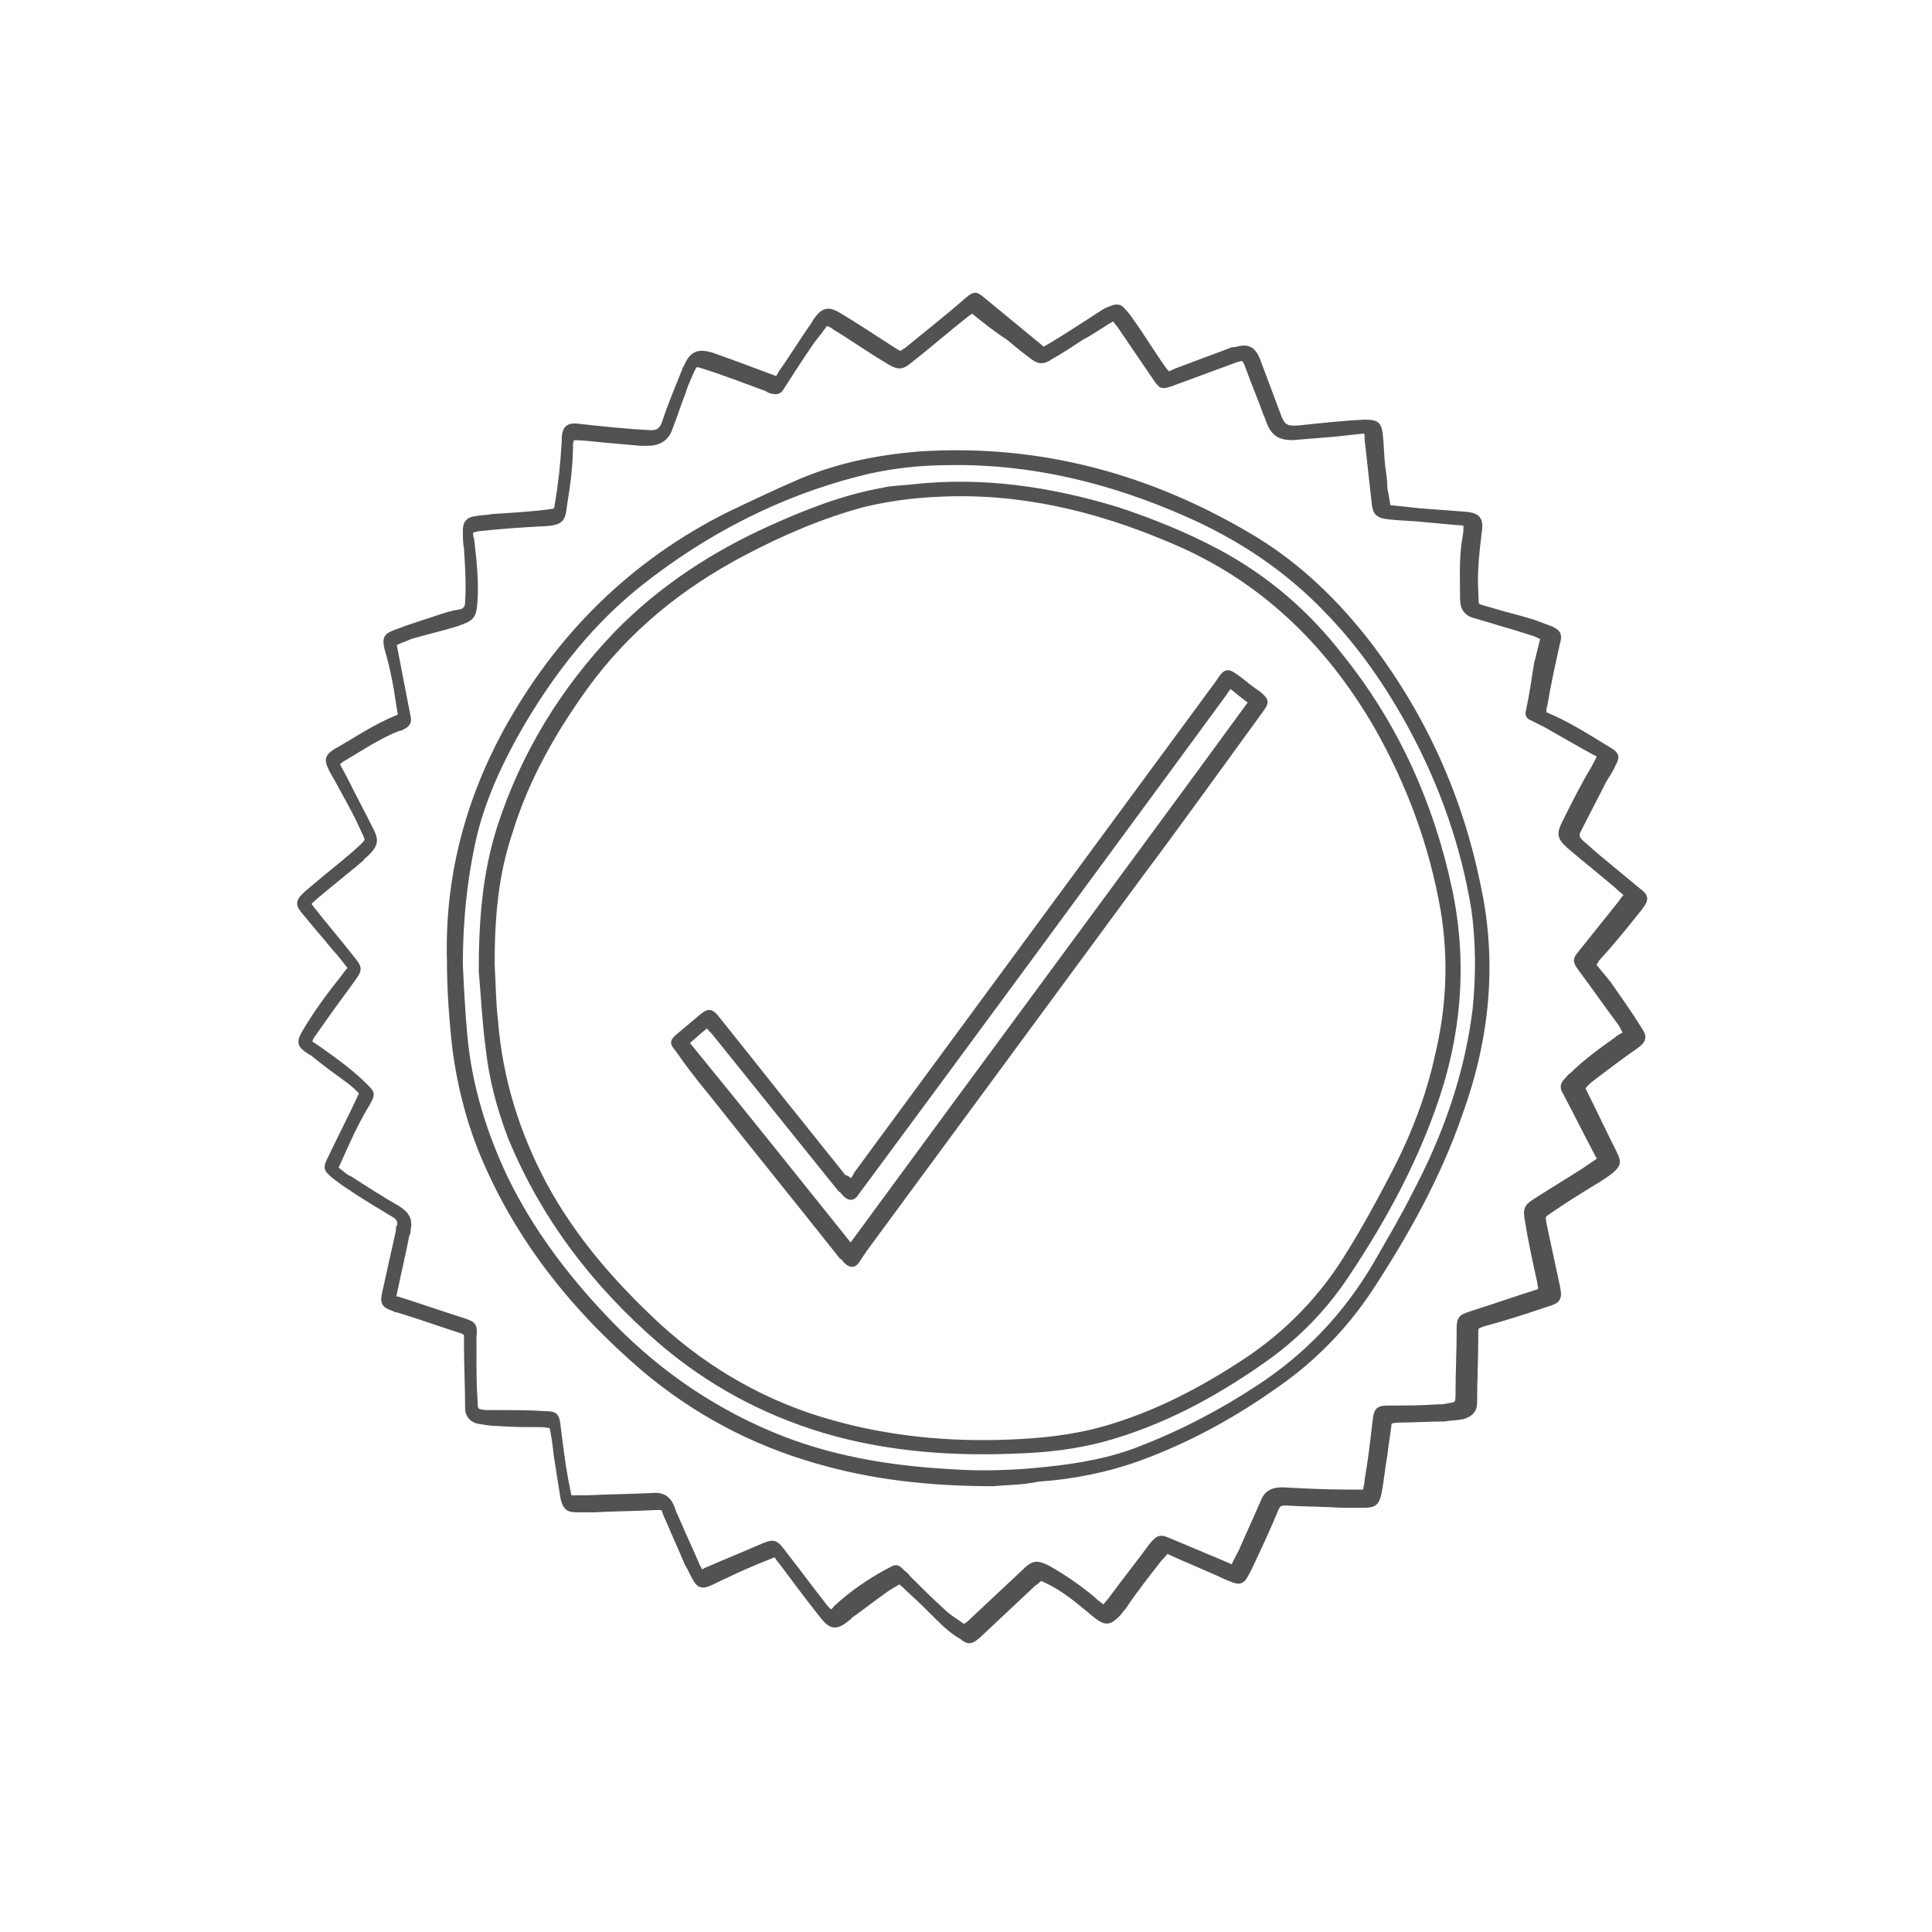 <?xml version="1.0" encoding="utf-8"?>
<!-- Generator: Adobe Illustrator 27.2.0, SVG Export Plug-In . SVG Version: 6.00 Build 0)  -->
<svg version="1.1" id="Layer_1" xmlns="http://www.w3.org/2000/svg" xmlns:xlink="http://www.w3.org/1999/xlink" x="0px" y="0px"
	 viewBox="0 0 170.1 170.1" style="enable-background:new 0 0 170.1 170.1;" xml:space="preserve">
<style type="text/css">
	.st0{fill:#525252;stroke:#525252;stroke-width:0.5;}
</style>
<g>
	<path class="st0" d="M122.3,125.1c-0.1,1-0.3,2-0.4,3c-0.2,1.1-0.3,2.2-0.5,3.3c-0.2,0.9-0.4,1.1-1.3,1.1c-0.6,0-1.3,0-1.9,0
		c-1.7-0.1-3.3-0.1-5-0.2c-0.5,0-0.7,0.1-0.9,0.6c-0.7,1.7-1.5,3.4-2.3,5.1c-0.7,1.4-0.7,1.4-2.1,0.8c-1.7-0.8-3.5-1.5-5.2-2.3
		c-0.2,0.3-0.4,0.5-0.6,0.7c-1.1,1.4-2.2,2.8-3.2,4.3c-0.2,0.2-0.3,0.4-0.5,0.6c-0.7,0.7-1,0.8-1.8,0.2c-0.4-0.3-0.7-0.6-1.1-0.9
		c-1.2-1-2.4-1.9-3.9-2.5c-0.2,0.2-0.4,0.4-0.6,0.5c-1.6,1.5-3.3,3.1-4.9,4.6c-0.6,0.5-0.8,0.6-1.4,0.1c-0.7-0.4-1.3-0.9-1.9-1.5
		c-0.9-0.9-1.8-1.8-2.7-2.6c-0.3-0.3-0.5-0.5-0.9-0.8c-0.5,0.3-0.9,0.5-1.3,0.8c-1,0.7-2,1.5-3,2.2c-0.1,0.1-0.2,0.1-0.2,0.2
		c-1.1,0.9-1.5,0.9-2.4-0.3c-1.2-1.5-2.3-3-3.5-4.6c-0.2-0.2-0.3-0.4-0.5-0.7c-1.5,0.6-3,1.2-4.4,1.9c-0.5,0.2-1,0.5-1.5,0.7
		c-0.5,0.2-0.8,0.2-1.1-0.3c-0.3-0.5-0.5-1-0.8-1.5c-0.5-1.2-1.1-2.5-1.6-3.7c-0.2-0.4-0.3-0.7-0.5-1.2c-0.2,0-0.5,0-0.7,0
		c-1.8,0.1-3.6,0.1-5.4,0.2c-0.5,0-1,0-1.5,0c-0.8,0-1-0.2-1.2-1c-0.2-1.2-0.4-2.5-0.6-3.8c-0.1-0.9-0.2-1.7-0.4-2.6
		c-0.3,0-0.6-0.1-0.9-0.1c-1.3,0-2.6,0-3.9-0.1c-0.6,0-1.1-0.1-1.7-0.2c-0.5-0.1-0.9-0.5-0.9-1.1c0-1.9-0.1-3.7-0.1-5.6
		c0-0.3,0-0.6,0-1c-0.1-0.1-0.2-0.1-0.3-0.2c-1.9-0.6-3.8-1.3-5.8-1.9c-0.1,0-0.2,0-0.3-0.1c-0.9-0.3-1-0.5-0.8-1.4
		c0.4-1.8,0.8-3.6,1.2-5.4c0-0.2,0-0.3,0.1-0.5c0.1-0.4-0.1-0.7-0.4-0.9c-1.3-0.8-2.7-1.6-4-2.5c-0.5-0.3-1-0.7-1.4-1
		c-0.7-0.6-0.7-0.7-0.3-1.5c0.9-1.9,1.9-3.8,2.8-5.8c-0.3-0.3-0.7-0.7-1.1-1c-1.1-0.8-2.2-1.6-3.3-2.5c-0.1,0-0.1-0.1-0.2-0.1
		c-0.9-0.6-1-0.8-0.4-1.8c1-1.7,2.2-3.3,3.4-4.8c0.2-0.3,0.4-0.5,0.6-0.8c-0.5-0.6-0.9-1.2-1.4-1.7c-0.8-1-1.7-2-2.5-3
		c-0.8-0.9-0.8-1.1,0.1-1.9c1.4-1.2,2.8-2.3,4.2-3.5c1.4-1.3,1.2-0.9,0.5-2.5c-0.6-1.3-1.3-2.5-2-3.8c-0.2-0.4-0.5-0.8-0.7-1.3
		c-0.3-0.6-0.2-0.9,0.4-1.3c1.8-1,3.5-2.2,5.5-3c0.1,0,0.1-0.1,0.3-0.2c-0.2-1-0.3-2-0.5-3c-0.2-1-0.4-1.9-0.7-2.9
		c-0.2-0.9-0.1-1.1,0.7-1.4c1.3-0.5,2.6-0.9,3.8-1.3c0.6-0.2,1.2-0.4,1.9-0.5c0.5-0.1,0.7-0.4,0.7-0.9c0.1-1.6,0-3.1-0.1-4.7
		c-0.1-0.5-0.1-1.1-0.1-1.6c0-0.6,0.2-0.9,0.8-1c0.5-0.1,1.1-0.1,1.6-0.2c1.6-0.1,3.3-0.2,4.9-0.4c0.7-0.1,0.7-0.1,0.8-0.7
		c0.3-1.8,0.5-3.6,0.6-5.5c0-1.3,0.3-1.5,1.6-1.3c1.9,0.2,3.7,0.4,5.6,0.5c1,0.1,1.4-0.1,1.7-1.1c0.5-1.5,1.1-2.9,1.7-4.4
		c0-0.1,0.1-0.2,0.1-0.2c0.5-1.2,1-1.5,2.3-1.1c1.7,0.6,3.3,1.2,4.9,1.8c0.3,0.1,0.5,0.2,0.8,0.3c0.2-0.2,0.3-0.4,0.4-0.6
		c1-1.4,1.9-2.9,2.9-4.3c0-0.1,0.1-0.1,0.1-0.2c0.7-1,1.1-1.1,2.1-0.5c1.5,0.9,3,1.9,4.4,2.8c0.3,0.2,0.6,0.4,1,0.6
		c0.2-0.2,0.5-0.3,0.7-0.5c1.7-1.4,3.5-2.8,5.2-4.3c0.6-0.5,0.7-0.5,1.3,0c1.7,1.4,3.4,2.8,5.1,4.2c0.1,0.1,0.1,0.1,0.3,0.2
		c0.2-0.1,0.5-0.3,0.7-0.4c1.5-0.9,3-1.9,4.4-2.8c0.3-0.2,0.5-0.3,0.8-0.4c0.4-0.2,0.8-0.2,1,0.1c0.3,0.3,0.6,0.7,0.8,1
		c1,1.4,1.9,2.9,2.9,4.3c0.1,0.1,0.2,0.2,0.3,0.4c0.3-0.1,0.5-0.2,0.7-0.3c1.6-0.6,3.2-1.2,4.8-1.8c0.2-0.1,0.3-0.1,0.5-0.1
		c1-0.3,1.5-0.1,1.9,0.9c0.6,1.6,1.2,3.2,1.8,4.8c0.4,1.1,0.7,1.3,1.9,1.2c1.9-0.2,3.7-0.4,5.6-0.5c0.1,0,0.2,0,0.3,0
		c0.9,0,1.1,0.2,1.2,1.1c0.1,0.9,0.1,1.8,0.2,2.7c0.1,0.7,0.2,1.3,0.2,2c0.1,0.5,0.2,1.1,0.3,1.7c0.9,0.1,1.9,0.2,2.8,0.3
		c1.3,0.1,2.7,0.2,4,0.3c1.1,0.1,1.4,0.4,1.2,1.6c-0.2,1.7-0.4,3.4-0.3,5.2c0.1,1.4-0.2,1.2,1.2,1.6c1.3,0.4,2.6,0.7,3.9,1.1
		c0.5,0.2,1.1,0.4,1.6,0.6c0.6,0.3,0.7,0.5,0.5,1.2c-0.4,1.8-0.8,3.6-1.1,5.4c-0.1,0.3-0.1,0.5-0.1,0.8c0.1,0.1,0.2,0.2,0.3,0.2
		c1.9,0.8,3.6,1.9,5.4,3c0.7,0.4,0.8,0.6,0.4,1.3c-0.2,0.5-0.5,0.9-0.8,1.4c-0.7,1.4-1.5,2.9-2.2,4.3c-0.3,0.5-0.2,0.8,0.2,1.2
		c0.5,0.4,1,0.9,1.5,1.3c1.2,1,2.3,1.9,3.5,2.9c0.8,0.6,0.7,0.8,0.1,1.6c-1.2,1.5-2.4,3-3.7,4.4c-0.1,0.2-0.2,0.4-0.4,0.5
		c0.5,0.6,0.9,1.1,1.4,1.7c0.9,1.3,1.9,2.7,2.7,4c0.5,0.7,0.4,1-0.3,1.5c-1.3,0.9-2.6,1.9-3.8,2.8c-0.4,0.3-0.7,0.6-0.9,0.9
		c1,2,1.9,3.9,2.8,5.7c0.4,0.8,0.4,1-0.3,1.6c-0.5,0.4-1,0.7-1.5,1c-1.3,0.8-2.6,1.6-3.9,2.5c-0.6,0.4-0.6,0.4-0.5,1.1
		c0.4,1.9,0.8,3.7,1.2,5.6c0.2,1,0.1,1.2-0.9,1.5c-1.8,0.6-3.6,1.2-5.5,1.7c-0.9,0.3-0.8,0.3-0.8,1.3c0,1.9-0.1,3.8-0.1,5.7
		c0,0.7-0.4,1-1,1.2c-0.5,0.1-1.1,0.1-1.6,0.2c-1.4,0-2.8,0.1-4.1,0.1C122.7,125,122.6,125.1,122.3,125.1z M85.6,27.3
		c-0.2,0.1-0.2,0.2-0.3,0.2c-1.8,1.4-3.5,2.9-5.3,4.3c-0.6,0.5-0.9,0.5-1.6,0.1c-0.2-0.1-0.3-0.2-0.5-0.3c-1.5-0.9-2.9-1.9-4.4-2.8
		c-0.2-0.2-0.5-0.3-0.8-0.4c-0.4,0.6-0.8,1.1-1.2,1.6c-0.9,1.3-1.8,2.7-2.7,4.1c-0.2,0.4-0.5,0.4-0.9,0.3c-0.1,0-0.2-0.1-0.4-0.2
		c-1.9-0.7-3.7-1.4-5.6-2c-0.7-0.2-0.7-0.2-1,0.4c-0.3,0.7-0.6,1.3-0.8,2c-0.4,1-0.7,2-1.1,3c-0.3,1-1,1.4-2,1.4c-0.2,0-0.4,0-0.6,0
		c-1.1-0.1-2.3-0.2-3.4-0.3c-0.9-0.1-1.8-0.2-2.7-0.2c0,0.3-0.1,0.4-0.1,0.6c0,1.7-0.2,3.4-0.5,5.2c-0.2,1.4-0.1,1.7-2,1.8
		c-0.1,0-0.1,0-0.2,0c-1.7,0.1-3.4,0.2-5.1,0.4c-0.3,0-0.6,0.1-1,0.2c0,0.3,0,0.6,0.1,0.8c0.2,1.8,0.4,3.5,0.3,5.3
		c-0.1,1.5-0.2,1.6-1.6,2.1c-1.3,0.4-2.6,0.7-4,1.1c-0.5,0.2-1,0.4-1.5,0.6c0,0.2,0,0.3,0,0.3c0.4,2.1,0.8,4.1,1.2,6.2
		c0.1,0.4,0,0.6-0.3,0.8c-0.2,0.1-0.3,0.2-0.5,0.2c-1.8,0.7-3.4,1.8-5.1,2.8c-0.1,0.1-0.2,0.2-0.4,0.3c0.2,0.4,0.5,0.9,0.7,1.3
		c0.8,1.6,1.6,3.1,2.4,4.7c0.4,0.8,0.3,1.2-0.4,1.9c-0.2,0.2-0.4,0.3-0.5,0.5c-1.3,1.1-2.7,2.2-4,3.3c-0.2,0.2-0.5,0.4-0.7,0.7
		c0.2,0.2,0.3,0.4,0.4,0.5c1.1,1.4,2.3,2.8,3.4,4.2c0.8,1,0.8,1,0,2.1c-1.1,1.5-2.2,3-3.3,4.6c-0.2,0.2-0.3,0.5-0.4,0.8
		c0.3,0.2,0.6,0.4,0.9,0.6c1.4,1,2.8,2,4,3.2c0.7,0.7,0.7,0.7,0.2,1.6c-1.1,1.8-1.9,3.7-2.8,5.7c0.5,0.3,0.8,0.7,1.3,0.9
		c1.4,0.9,2.8,1.8,4.2,2.6c0.8,0.5,1.1,1,0.9,1.9c0,0.1,0,0.3-0.1,0.4c-0.3,1.6-0.7,3.2-1,4.7c-0.1,0.3-0.1,0.6-0.2,0.9
		c0.2,0.1,0.3,0.1,0.4,0.1c1.9,0.6,3.9,1.3,5.8,1.9c0.9,0.3,1,0.4,0.9,1.4c0,0.5,0,1,0,1.5c0,1.4,0,2.8,0.1,4.2c0,0.8,0.1,0.9,0.9,1
		c0.3,0,0.7,0,1,0c1.5,0,2.9,0,4.4,0.1c0.8,0,0.9,0.2,1,1c0.2,1.6,0.4,3.3,0.7,4.9c0.1,0.5,0.2,1,0.3,1.5c0.6,0,1.1,0,1.7,0
		c1.9-0.1,3.7-0.1,5.6-0.2c1-0.1,1.5,0.3,1.8,1.2c0.1,0.2,0.1,0.4,0.2,0.5c0.6,1.4,1.3,2.9,1.9,4.3c0.1,0.3,0.3,0.5,0.4,0.8
		c0.2-0.1,0.3-0.1,0.4-0.2c1.6-0.7,3.1-1.3,4.7-2c1.4-0.6,1.4-0.6,2.3,0.6c1.1,1.4,2.2,2.9,3.3,4.3c0.2,0.3,0.4,0.5,0.7,0.8
		c0.2-0.1,0.4-0.2,0.5-0.4c1.4-1.3,3-2.4,4.7-3.3c0.6-0.3,0.6-0.4,1.1,0.1c0.2,0.2,0.4,0.3,0.5,0.5c1,1,2,2,3,2.9
		c0.6,0.6,1.3,1,2,1.5c0.2-0.2,0.4-0.3,0.5-0.4c1.6-1.5,3.2-3,4.8-4.5c0.8-0.8,1.1-0.8,2.1-0.3c1.4,0.8,2.7,1.7,3.9,2.7
		c0.3,0.3,0.6,0.5,1,0.8c0.3-0.4,0.6-0.7,0.8-1c1.1-1.5,2.3-3,3.4-4.5c0.6-0.7,0.7-0.8,1.6-0.4c1.7,0.7,3.3,1.4,5,2.1
		c0.2,0.1,0.4,0.2,0.6,0.2c0.2-0.5,0.5-1,0.7-1.4c0.6-1.4,1.3-2.9,1.9-4.3c0.3-0.8,0.8-1.1,1.7-1.1c1.9,0.1,3.8,0.2,5.7,0.2
		c0.5,0,1.1,0,1.6,0c0.1-0.4,0.2-0.8,0.2-1.1c0.3-1.7,0.5-3.5,0.7-5.2c0.1-1,0.3-1.1,1.2-1.1c1.4,0,2.8,0,4.2-0.1c0.3,0,0.7,0,1-0.1
		c0.8-0.1,0.9-0.2,0.9-1c0-1.9,0.1-3.8,0.1-5.7c0-1,0.1-1.1,1-1.4c1.9-0.6,3.9-1.3,5.8-1.9c0.1,0,0.2-0.1,0.4-0.2
		c0-0.2-0.1-0.5-0.1-0.7c-0.4-1.8-0.8-3.6-1.1-5.5c-0.2-1,0-1.2,0.8-1.7c1.4-0.9,2.9-1.8,4.3-2.7c0.4-0.3,0.9-0.6,1.3-0.9
		c-0.1-0.2-0.1-0.3-0.2-0.4c-1-1.9-1.9-3.7-2.9-5.6c-0.2-0.3-0.2-0.6,0.1-0.9c0.2-0.2,0.3-0.4,0.5-0.5c1.2-1.2,2.6-2.2,4-3.2
		c0.2-0.2,0.5-0.3,0.8-0.5c-0.2-0.3-0.3-0.6-0.5-0.9c-1.2-1.6-2.3-3.2-3.5-4.8c-0.5-0.7-0.5-0.8,0-1.4c1.2-1.5,2.4-3,3.6-4.5
		c0.1-0.2,0.3-0.4,0.5-0.6c-0.3-0.3-0.6-0.5-0.9-0.8c-1.4-1.2-2.8-2.3-4.2-3.5c-0.9-0.8-0.9-1.1-0.4-2.1c0.8-1.6,1.6-3.2,2.5-4.7
		c0.2-0.4,0.4-0.7,0.6-1.2c-1.7-0.9-3.2-1.8-4.8-2.7c-0.4-0.2-0.8-0.4-1.2-0.6c-0.3-0.1-0.4-0.3-0.3-0.6c0.3-1.4,0.5-2.8,0.7-4.1
		c0.2-0.8,0.4-1.6,0.6-2.4c-0.3-0.1-0.5-0.2-0.7-0.3c-0.6-0.2-1.3-0.4-1.9-0.6c-1.1-0.3-2.3-0.7-3.4-1c-0.8-0.2-1.1-0.7-1.1-1.5
		c0-1.8-0.1-3.6,0.2-5.3c0.1-0.4,0.1-0.8,0.1-1.3c-0.3-0.1-0.4-0.1-0.6-0.1c-1.1-0.1-2.2-0.2-3.3-0.3c-0.9-0.1-1.8-0.1-2.7-0.2
		c-1.3-0.1-1.4-0.4-1.5-1.4c-0.2-1.8-0.4-3.6-0.6-5.4c0-0.3,0-0.5-0.1-0.8c-1,0.1-1.9,0.2-2.8,0.3c-1.2,0.1-2.5,0.2-3.7,0.3
		c-1.2,0-1.7-0.4-2.1-1.5c-0.1-0.2-0.1-0.4-0.2-0.5c-0.5-1.4-1.1-2.8-1.6-4.2c-0.3-0.8-0.4-0.9-1.2-0.6c-1.9,0.7-3.8,1.4-5.7,2.1
		c-0.7,0.2-0.7,0.2-1.1-0.3c-1.1-1.6-2.1-3.1-3.2-4.7c-0.2-0.3-0.4-0.5-0.6-0.8c-0.3,0.1-0.4,0.2-0.6,0.3c-0.8,0.5-1.5,1-2.3,1.4
		c-0.9,0.6-1.8,1.2-2.7,1.7c-0.7,0.5-1.1,0.4-1.7-0.1c-0.7-0.5-1.4-1.1-2-1.6C87.7,29,86.7,28.2,85.6,27.3z"/>
	<path class="st0" d="M87.5,130.6c-5.8,0-10.8-0.6-15.6-2c-5.6-1.6-10.7-4.3-15.2-8.1c-6.3-5.4-11.3-11.7-14.4-19.4
		c-1.1-2.8-1.8-5.7-2.2-8.6c-0.3-2.6-0.5-5.3-0.5-7.9c-0.2-7.1,1.5-13.8,4.9-20.1c4.6-8.4,11.1-14.9,19.7-19.2c2.1-1,4.2-2,6.3-2.9
		c3.3-1.4,6.8-2.1,10.4-2.4c10.7-0.7,20.5,2,29.6,7.5c3.9,2.4,7.1,5.5,9.9,9.1c4.9,6.4,8.1,13.5,9.7,21.3c1.5,6.9,0.8,13.6-1.6,20.2
		c-1.9,5.5-4.7,10.5-7.9,15.4c-2.2,3.3-4.9,6.1-8.2,8.4c-3.8,2.7-7.8,4.9-12.2,6.5c-2.8,1-5.8,1.6-8.8,1.8
		C90.1,130.5,88.3,130.5,87.5,130.6z M40.5,84.9c0.1,2.1,0.2,4.2,0.4,6.3c0.4,4.4,1.7,8.6,3.6,12.6c2.2,4.5,5.2,8.5,8.6,12.1
		c4.2,4.5,9.1,8,14.8,10.4c5,2.1,10.3,3,15.8,3.3c2.8,0.2,5.6,0.1,8.4-0.2c2.9-0.3,5.8-0.8,8.5-1.9c3.6-1.4,7-3.2,10.2-5.3
		c4.3-2.8,7.7-6.4,10.3-10.8c1.2-2.1,2.4-4.1,3.5-6.3c2.7-5.1,4.6-10.5,5.3-16.2c0.3-2.9,0.3-5.9-0.1-8.8c-0.9-5.6-2.8-11-5.5-16
		c-2-3.7-4.4-7.2-7.3-10.2c-3.6-3.8-7.8-6.6-12.6-8.7c-6.6-2.9-13.5-4.6-20.7-4.5c-2.8,0-5.5,0.3-8.2,1c-7,1.8-13.4,5.1-19.1,9.6
		c-4.3,3.4-7.6,7.6-10.4,12.3c-1.8,3.1-3.3,6.2-4.2,9.7C40.9,77.1,40.5,81,40.5,84.9z"/>
	<path class="st0" d="M42.4,85.5c0-4.3,0.3-8.5,1.6-12.6c2.1-6.5,5.6-12.2,10.3-17.1c3.9-4,8.5-7,13.6-9.3c3.1-1.4,6.4-2.7,9.8-3.3
		c0.8-0.2,1.7-0.2,2.6-0.3c6.2-0.7,12.2,0.2,18.1,2c3,1,6,2.2,8.8,3.7c4.3,2.3,7.9,5.4,10.9,9.3c4.8,6,7.9,12.9,9.5,20.4
		c1.4,6.6,0.8,13.1-1.5,19.4c-1.8,5-4.3,9.6-7.2,14c-2.1,3.3-4.7,6-7.9,8.2c-4.3,3-8.8,5.4-13.9,6.8c-2.3,0.6-4.6,0.9-7,1
		c-6,0.3-11.9-0.1-17.6-1.8c-5.3-1.6-10.1-4.2-14.3-7.8c-5.8-5-10.3-10.9-13.2-17.9c-1-2.6-1.7-5.2-2-8C42.7,90,42.6,87.7,42.4,85.5
		z M43.3,84.9c0.1,1.7,0.1,3.3,0.3,5c0.4,5.1,1.9,9.9,4.3,14.4c2.6,4.8,6.1,8.8,10.1,12.5c4.4,4,9.5,6.9,15.3,8.5
		c5,1.4,10.2,1.9,15.4,1.7c2.9-0.1,5.8-0.4,8.6-1.2c4.5-1.3,8.5-3.4,12.3-5.9c3.8-2.5,6.9-5.7,9.3-9.7c1.3-2.1,2.5-4.3,3.7-6.6
		c1.8-3.4,3.2-7,4-10.7c1-4.2,1.2-8.4,0.5-12.7c-1-5.8-3-11.2-5.9-16.3c-4.3-7.4-10.2-13.1-18.2-16.4c-6.6-2.8-13.4-4.4-20.6-4
		c-2.2,0.1-4.3,0.4-6.4,0.9c-3.7,1-7.2,2.5-10.6,4.3c-5.5,2.9-10.2,6.7-13.9,11.8c-2.8,3.9-5.2,8.1-6.6,12.7
		C43.6,77,43.3,80.9,43.3,84.9z"/>
	<path class="st0" d="M74.9,104.1c0.2-0.2,0.4-0.4,0.5-0.7C86,89,96.6,74.6,107.2,60.2c0.8-1.2,0.8-1.2,2-0.3c0.5,0.4,1,0.8,1.6,1.2
		c0.7,0.6,0.7,0.7,0.2,1.4c-3.5,4.8-7,9.7-10.6,14.5c-8.1,11-16.2,22-24.3,33c-0.2,0.3-0.4,0.6-0.6,0.9c-0.3,0.5-0.6,0.5-1,0.1
		c-0.1-0.1-0.2-0.3-0.4-0.4c-3.8-4.8-7.7-9.6-11.5-14.4c-1-1.2-2-2.5-2.9-3.8c-0.5-0.6-0.5-0.7,0.1-1.2c0.6-0.5,1.3-1.1,1.9-1.6
		c0.7-0.6,0.9-0.6,1.5,0.2c2.5,3.1,5,6.3,7.5,9.4c1.2,1.5,2.4,3,3.6,4.5C74.6,103.7,74.7,103.9,74.9,104.1z M74.9,109.8
		c11.8-16.1,23.6-32,35.3-48c-0.7-0.5-1.3-1-1.9-1.5c-0.2,0.3-0.4,0.5-0.5,0.7c-1.1,1.5-2.2,3-3.3,4.5
		c-9.7,13.2-19.4,26.4-29.1,39.5c-0.3,0.5-0.6,0.5-1,0.1c-0.1-0.1-0.2-0.3-0.4-0.4c-3.7-4.6-7.4-9.2-11.1-13.8
		c-0.2-0.2-0.4-0.4-0.6-0.7c-0.7,0.5-1.3,1.1-1.9,1.6C65.3,97.8,70.1,103.8,74.9,109.8z"/>
</g>
</svg>
